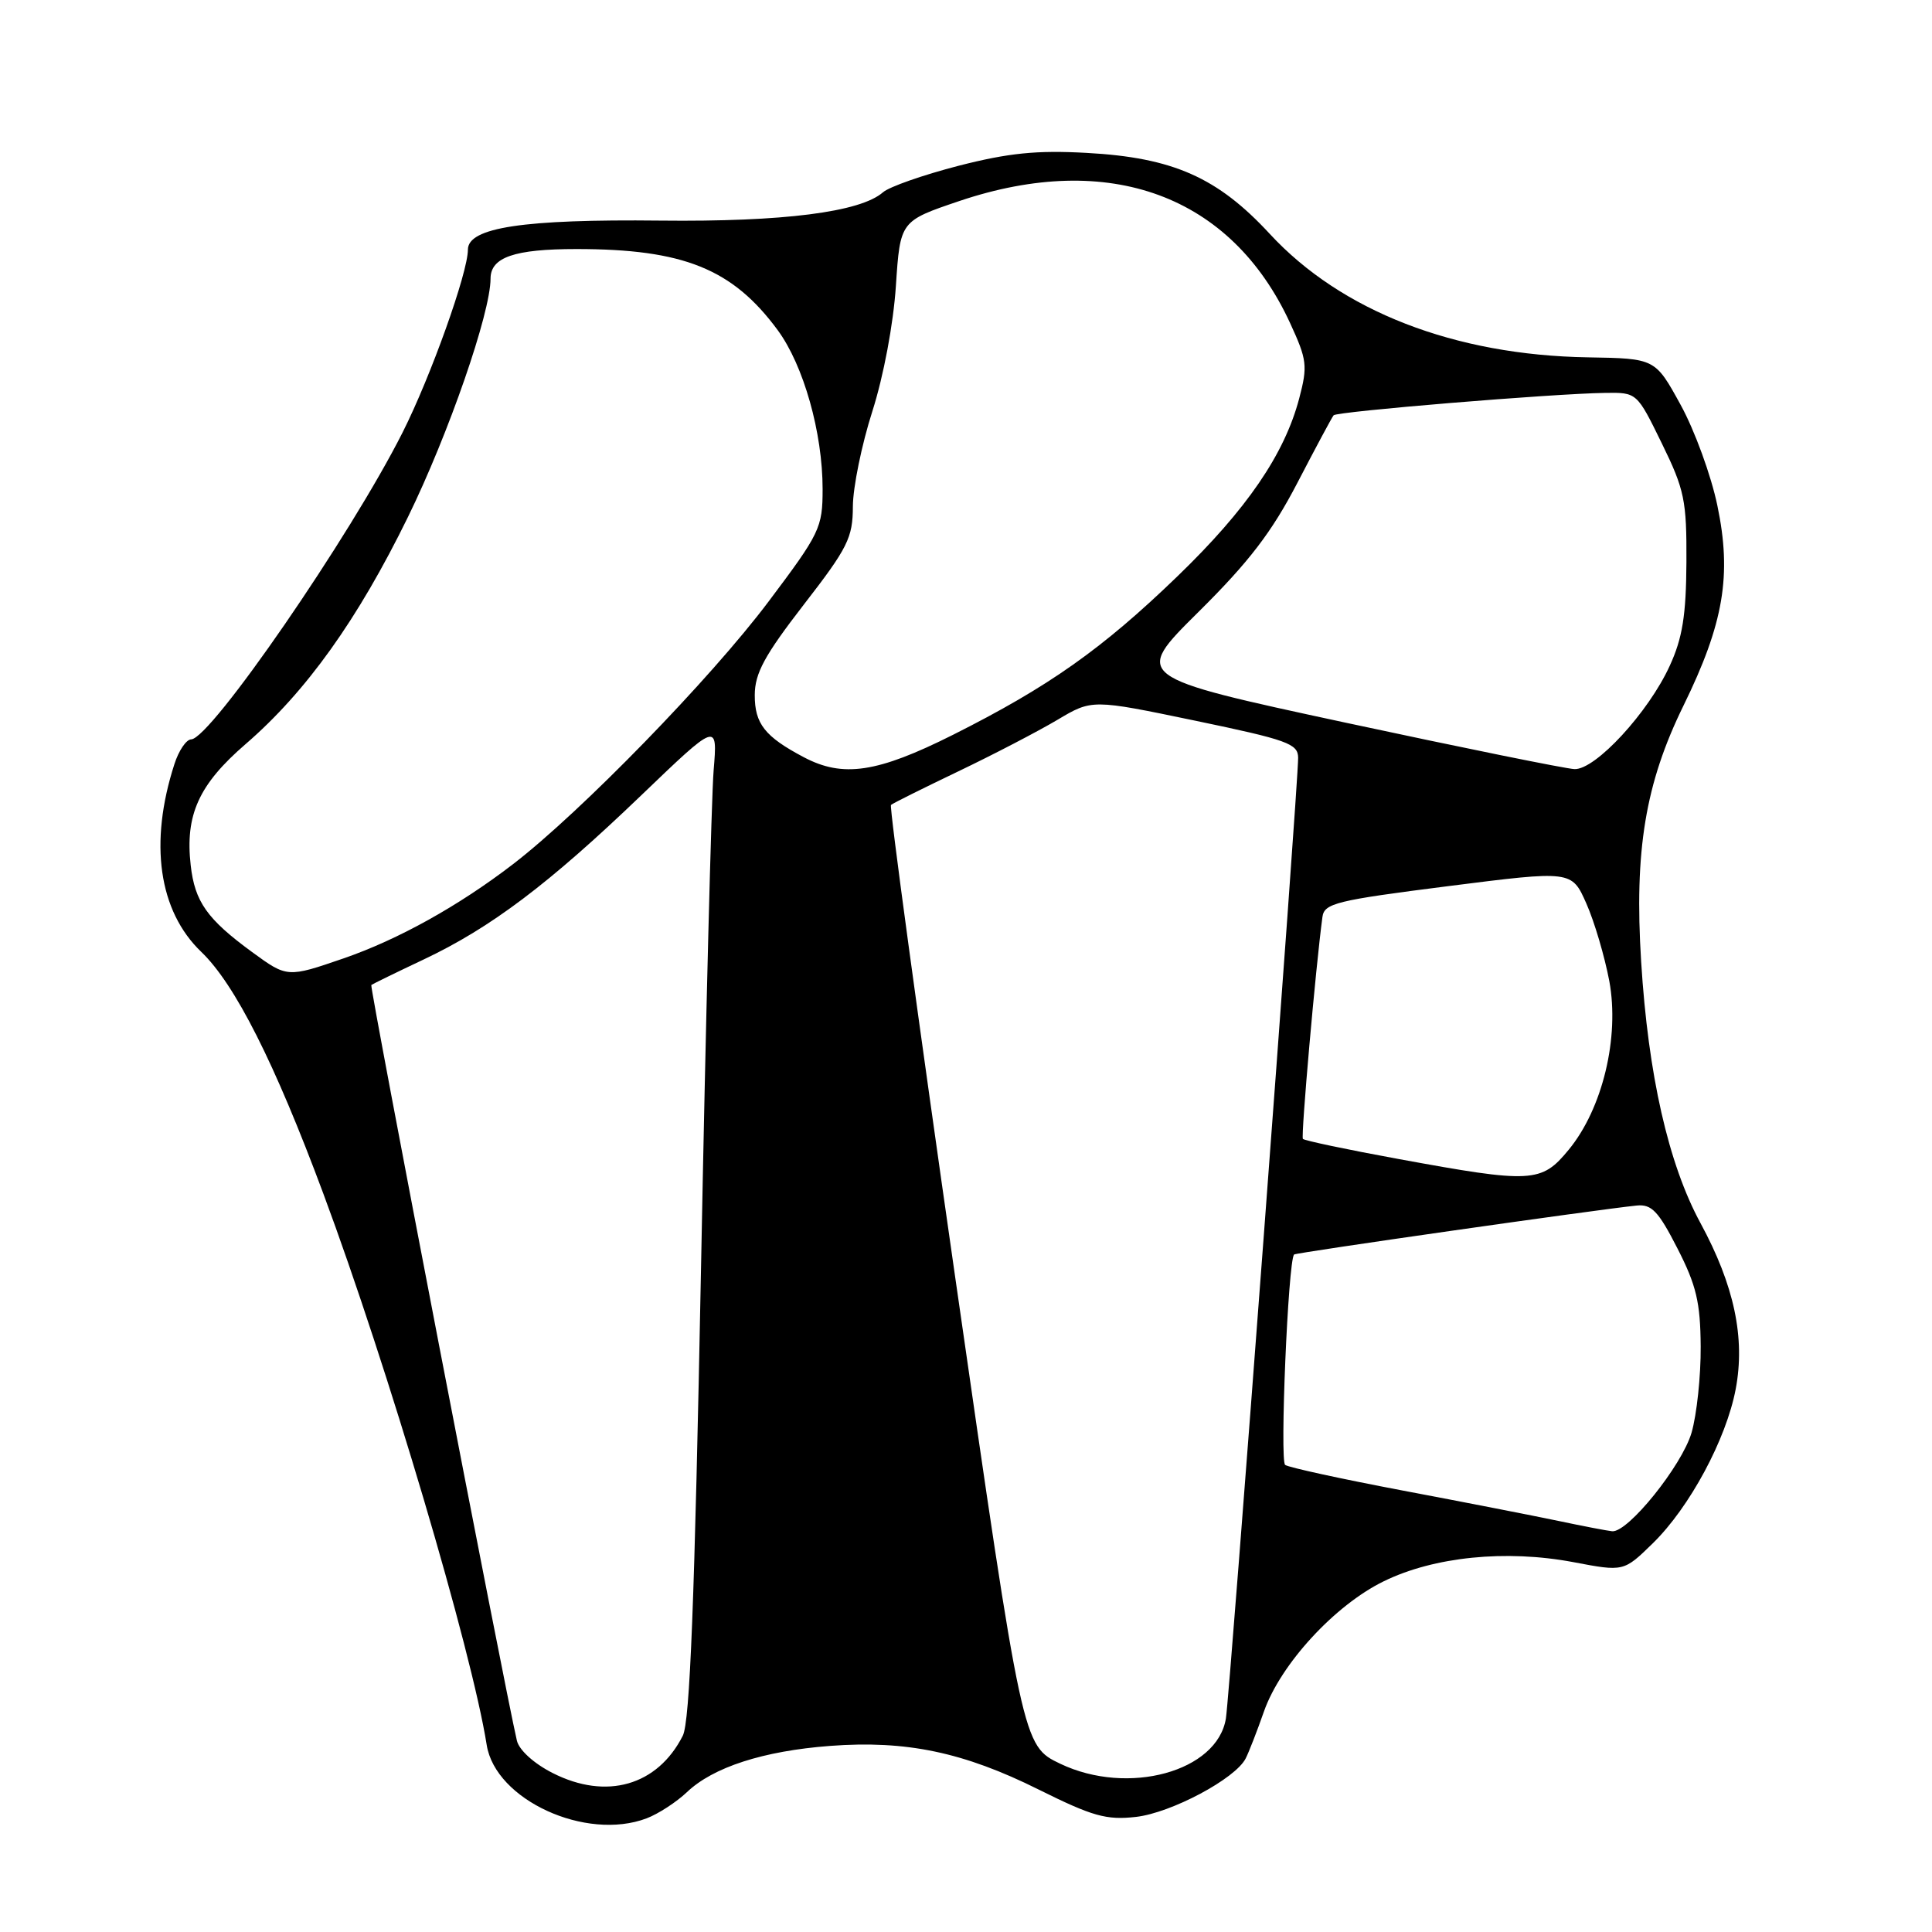<?xml version="1.0" encoding="UTF-8" standalone="no"?>
<!DOCTYPE svg PUBLIC "-//W3C//DTD SVG 1.1//EN" "http://www.w3.org/Graphics/SVG/1.1/DTD/svg11.dtd" >
<svg xmlns="http://www.w3.org/2000/svg" xmlns:xlink="http://www.w3.org/1999/xlink" version="1.1" viewBox="0 0 256 256">
 <g >
 <path fill="currentColor"
d=" M 85.68 240.94 C 87.23 240.35 89.63 238.79 91.01 237.48 C 94.49 234.16 101.14 232.01 110.00 231.34 C 120.08 230.58 127.69 232.17 137.64 237.13 C 144.78 240.68 146.60 241.19 150.52 240.75 C 155.19 240.22 163.70 235.69 165.06 233.00 C 165.48 232.18 166.57 229.38 167.48 226.78 C 169.69 220.50 176.86 212.70 183.35 209.53 C 190.00 206.27 199.55 205.31 208.47 206.99 C 215.15 208.26 215.15 208.26 219.01 204.49 C 223.88 199.73 228.73 190.72 229.99 184.06 C 231.27 177.28 229.80 170.32 225.32 162.06 C 221.07 154.22 218.39 142.42 217.46 127.41 C 216.54 112.70 218.01 103.82 223.07 93.50 C 228.41 82.60 229.49 76.22 227.56 66.99 C 226.74 63.03 224.55 57.02 222.69 53.64 C 219.32 47.50 219.32 47.50 210.41 47.35 C 192.73 47.06 177.71 41.23 168.25 30.99 C 161.33 23.50 155.41 20.88 144.00 20.26 C 137.37 19.89 133.63 20.27 127.00 21.97 C 122.33 23.18 117.83 24.75 117.00 25.48 C 114.00 28.11 103.77 29.41 87.50 29.23 C 69.39 29.03 62.00 30.14 62.00 33.08 C 62.00 36.12 57.08 49.89 53.35 57.29 C 46.44 71.01 27.91 97.92 25.33 97.97 C 24.68 97.99 23.68 99.46 23.11 101.25 C 19.73 111.70 21.02 120.71 26.66 126.12 C 31.14 130.41 36.39 140.81 42.85 158.18 C 51.37 181.08 62.49 218.60 64.49 231.21 C 65.64 238.49 77.62 243.99 85.68 240.94 Z  M 73.24 234.94 C 70.76 233.69 68.78 231.89 68.49 230.64 C 66.82 223.47 48.95 130.73 49.20 130.52 C 49.36 130.39 52.49 128.86 56.13 127.14 C 65.02 122.94 72.73 117.13 84.93 105.42 C 95.09 95.67 95.09 95.67 94.56 102.08 C 94.27 105.61 93.51 135.27 92.89 168.00 C 92.04 212.18 91.42 228.14 90.47 230.00 C 87.12 236.61 80.35 238.55 73.24 234.94 Z  M 140.50 233.71 C 135.50 231.32 135.50 231.32 126.56 169.18 C 121.65 135.01 117.82 106.87 118.06 106.66 C 118.30 106.44 122.33 104.44 127.00 102.20 C 131.68 99.96 137.57 96.89 140.10 95.39 C 144.70 92.65 144.70 92.65 158.35 95.49 C 170.60 98.04 172.00 98.54 172.01 100.41 C 172.03 103.93 162.97 224.29 162.44 227.69 C 161.32 234.75 149.48 237.99 140.50 233.71 Z  M 206.50 201.53 C 203.20 200.84 193.90 199.02 185.84 197.50 C 177.77 195.97 170.78 194.45 170.29 194.11 C 169.56 193.60 170.68 167.13 171.47 166.23 C 171.69 165.98 211.58 160.28 216.87 159.74 C 218.85 159.54 219.75 160.49 222.27 165.42 C 224.78 170.32 225.31 172.58 225.35 178.42 C 225.38 182.32 224.83 187.45 224.14 189.84 C 222.86 194.21 215.72 203.09 213.62 202.90 C 213.01 202.84 209.80 202.23 206.50 201.53 Z  M 185.24 153.56 C 178.50 152.33 172.83 151.13 172.64 150.91 C 172.36 150.57 174.34 128.08 175.23 121.50 C 175.47 119.69 177.07 119.30 191.88 117.42 C 208.26 115.34 208.26 115.34 210.20 119.72 C 211.27 122.13 212.63 126.76 213.24 129.99 C 214.62 137.45 212.35 146.91 207.85 152.36 C 204.24 156.75 203.00 156.82 185.24 153.56 Z  M 33.40 126.15 C 27.44 121.79 25.81 119.48 25.27 114.66 C 24.51 107.98 26.34 103.95 32.55 98.59 C 40.57 91.66 47.40 82.11 54.06 68.50 C 59.44 57.51 65.00 41.46 65.00 36.92 C 65.00 34.09 68.15 33.00 76.39 33.00 C 90.57 33.00 97.07 35.62 103.06 43.76 C 106.48 48.42 109.00 57.33 109.00 64.80 C 109.00 69.93 108.65 70.65 101.83 79.72 C 94.15 89.94 76.99 107.57 68.00 114.49 C 60.78 120.04 52.75 124.50 45.53 126.99 C 38.09 129.55 38.05 129.55 33.40 126.15 Z  M 106.50 100.33 C 101.35 97.61 100.00 95.90 100.01 92.10 C 100.02 89.21 101.30 86.85 106.51 80.11 C 112.34 72.59 113.00 71.26 113.01 67.11 C 113.02 64.58 114.18 58.90 115.59 54.50 C 117.08 49.84 118.38 42.91 118.71 37.89 C 119.28 29.29 119.28 29.29 127.11 26.64 C 147.01 19.93 163.14 25.88 170.94 42.80 C 173.19 47.68 173.29 48.47 172.15 52.80 C 170.19 60.21 165.19 67.51 156.00 76.38 C 146.04 86.00 138.95 91.00 126.27 97.37 C 116.24 102.40 111.70 103.08 106.50 100.33 Z  M 178.31 95.76 C 150.12 89.69 150.12 89.69 158.81 81.08 C 165.51 74.44 168.51 70.52 171.91 63.98 C 174.33 59.32 176.49 55.29 176.71 55.03 C 177.14 54.52 205.74 52.16 212.70 52.06 C 216.90 52.00 216.90 52.00 220.20 58.75 C 223.21 64.90 223.50 66.30 223.46 74.50 C 223.42 81.52 222.94 84.54 221.25 88.22 C 218.43 94.40 211.39 102.03 208.62 101.91 C 207.46 101.86 193.81 99.09 178.31 95.76 Z "/>
</g>
</svg>